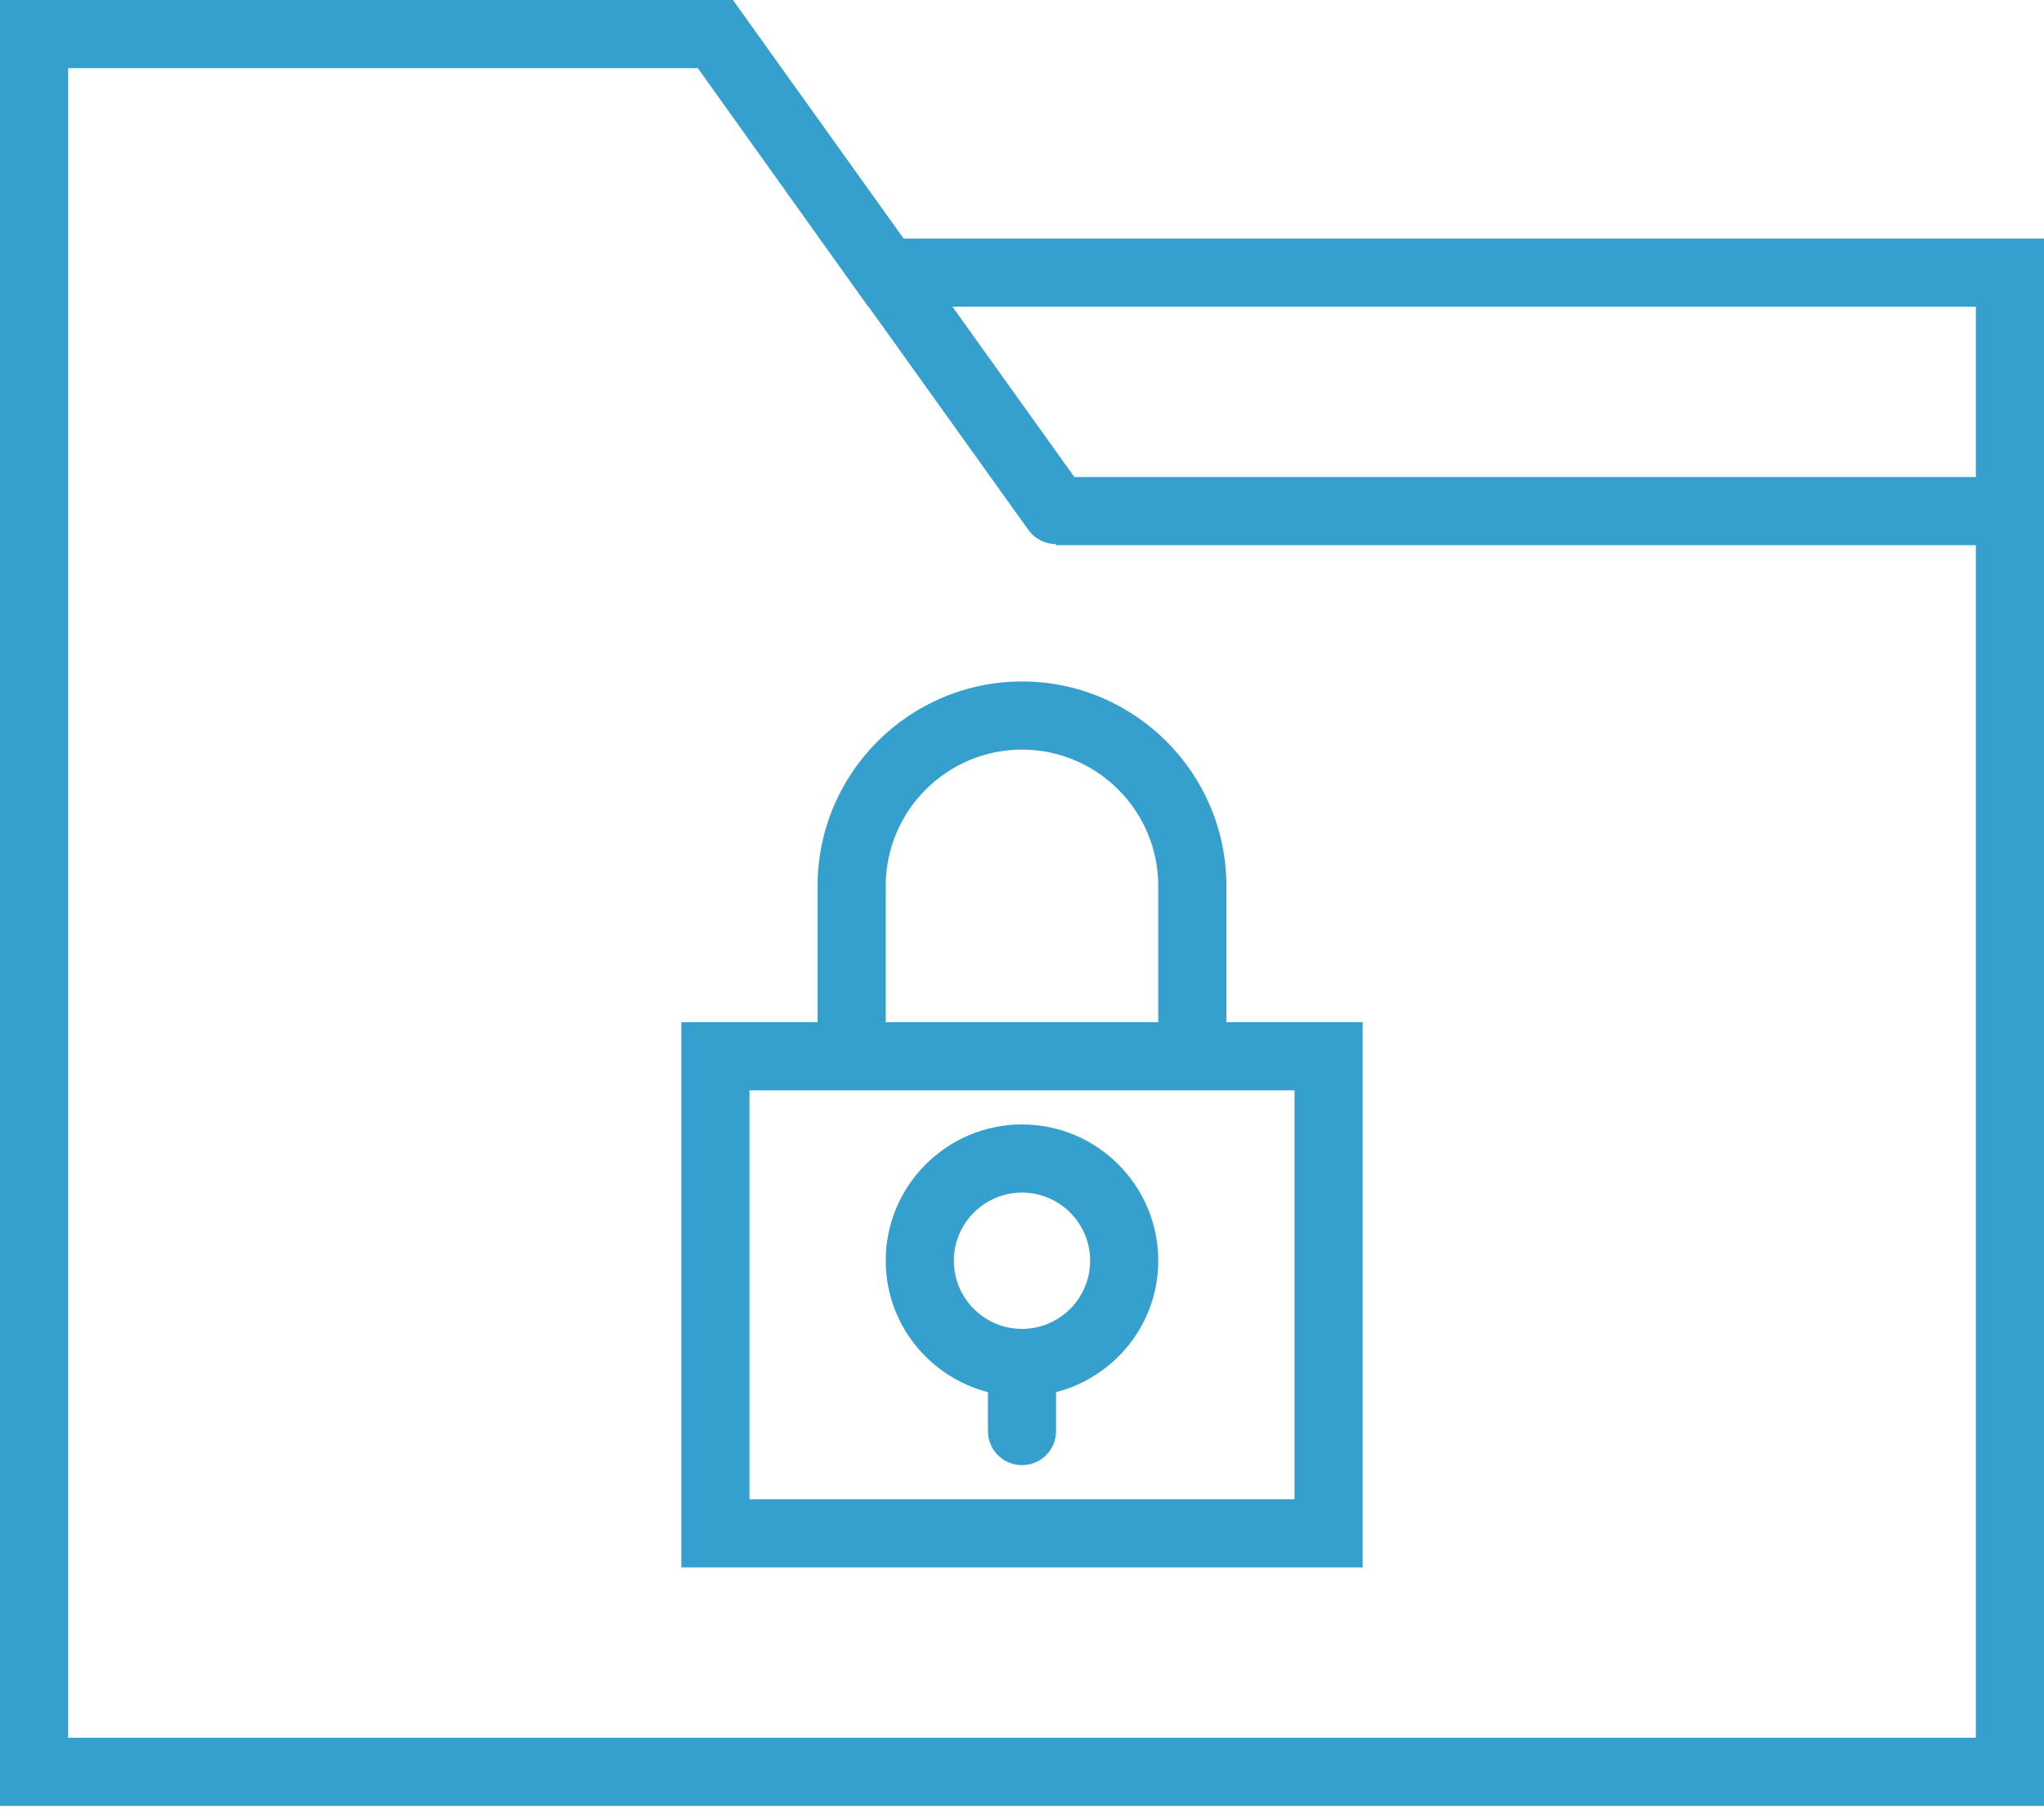 <svg width="53" height="47" viewBox="0 0 53 47" fill="none" xmlns="http://www.w3.org/2000/svg">
<path d="M23.43 6.183L19.268 0.369L19.267 0.368L19.005 0H0V46.817H53V6.183H23.43ZM51.233 7.95V12.367H27.858L24.696 7.95H51.233ZM1.767 45.05V1.767H18.095L22.512 7.95H22.522L26.665 13.737C26.837 13.977 27.109 14.105 27.383 14.106V14.133H51.233V45.05H1.767Z" fill="#35A0CD"/>
<path d="M31.8 22.967C31.8 20.044 29.423 17.667 26.5 17.667C23.577 17.667 21.2 20.044 21.2 22.967V26.5H17.667V40.633H35.333V26.5H31.8V22.967ZM22.967 22.967C22.967 21.018 24.551 19.433 26.5 19.433C28.449 19.433 30.033 21.018 30.033 22.967V26.5H22.967V22.967ZM33.567 28.267V38.867H19.433V28.267H21.2H31.8H33.567Z" fill="#35A0CD"/>
<path d="M25.617 36.091V37.1C25.617 37.589 26.012 37.983 26.5 37.983C26.988 37.983 27.383 37.589 27.383 37.1V36.091C28.904 35.696 30.033 34.325 30.033 32.683C30.033 30.735 28.449 29.15 26.5 29.15C24.551 29.15 22.967 30.735 22.967 32.683C22.967 34.325 24.096 35.696 25.617 36.091ZM26.5 30.917C27.474 30.917 28.267 31.709 28.267 32.683C28.267 33.658 27.474 34.45 26.5 34.45C25.526 34.45 24.733 33.658 24.733 32.683C24.733 31.709 25.526 30.917 26.5 30.917Z" fill="#35A0CD"/>
</svg>
